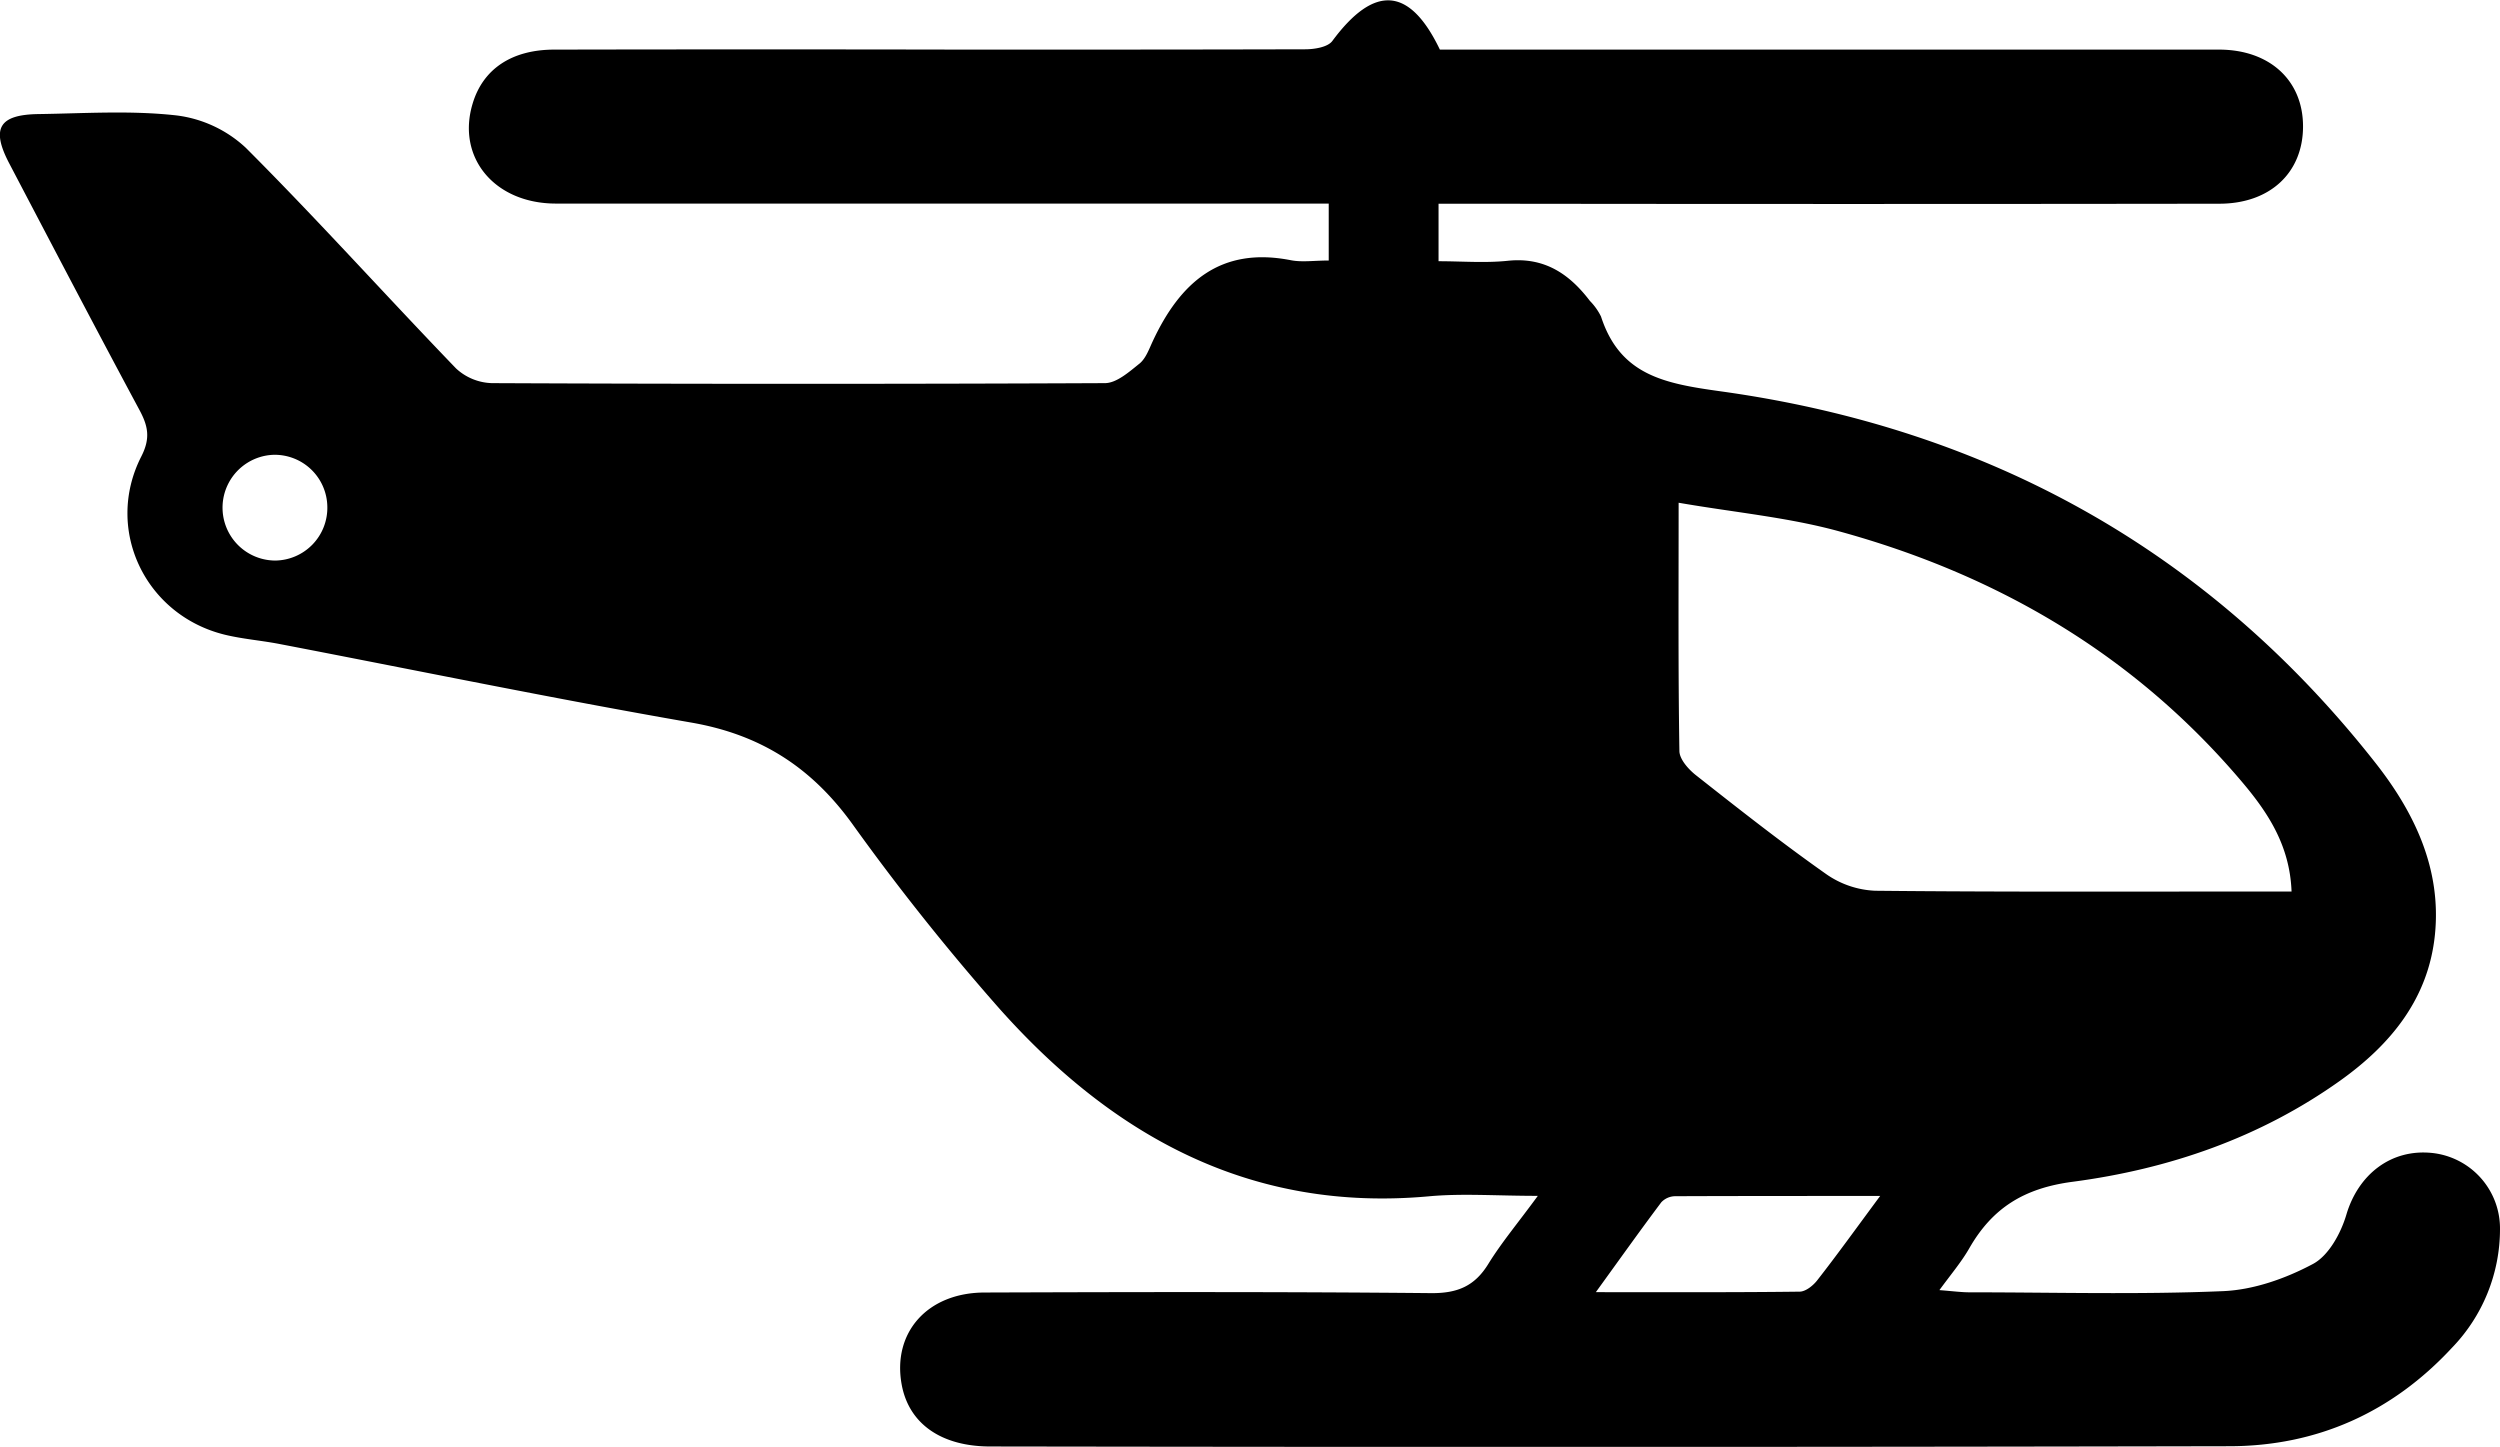 <svg id="Layer_1" data-name="Layer 1" xmlns="http://www.w3.org/2000/svg" viewBox="0 0 488.27 282.58"><title>helicopter</title><path d="M312.35,349.54c-8.13,0-14.75-.51-21.28.09-34.73,3.16-61.64-11.71-83.86-36.64a458.38,458.38,0,0,1-28.85-36.24c-8-11-17.89-17.3-31.31-19.64-26.93-4.68-53.7-10.21-80.55-15.37-3.48-.67-7-0.94-10.48-1.77-15.63-3.76-23.71-20.55-16.42-34.84,1.82-3.57,1.33-5.93-.37-9.09-8.59-16-17-32.08-25.43-48.16-3.57-6.81-2-9.51,5.73-9.62,9-.13,18-0.74,26.92.26A24.21,24.21,0,0,1,60,144.84c14,14,27.3,28.81,41.07,43.1a10.72,10.72,0,0,0,7,2.87q59.86,0.27,119.72,0c2.29,0,4.75-2.21,6.78-3.83,1.21-1,1.83-2.76,2.53-4.27,5.35-11.52,13.22-18.62,27-15.91,2.2,0.43,4.56.06,7.41,0.06V155.74h-6.76q-72.09,0-144.17,0c-12,0-19.43-9-16.28-19.49,2-6.74,7.58-10.56,15.91-10.58q40.43-.08,80.86,0c21.94,0,43.88,0,65.82-.06,1.82,0,4.43-.41,5.33-1.63,8.15-11,15.07-10.67,21,1.69h102c16.72,0,33.43,0,50.15,0,9.9,0,16.43,6,16.43,15s-6.4,15.09-16.33,15.1q-72.4.1-144.8,0h-7.71V167c4.55,0,9.1.38,13.56-.09,7.13-.74,12,2.58,16,7.84a11.7,11.7,0,0,1,2.17,3.05c3.75,11.55,12.53,13.1,23.45,14.62,52,7.23,95.16,31,127.83,72.59,7.6,9.67,12.9,20.71,11.59,33.54-1.28,12.52-8.66,21.47-18.54,28.51-15.65,11.15-33.47,17.26-52.21,19.73-9.5,1.25-15.68,5.11-20.2,13-1.5,2.62-3.51,5-5.83,8.16,2.69,0.21,4.29.43,5.88,0.43,16.51,0,33,.47,49.51-0.23,6-.25,12.25-2.47,17.57-5.31,3.08-1.64,5.46-6,6.54-9.68,2.31-7.75,8.65-12.83,16.71-12A14.83,14.83,0,0,1,500.27,356a33.35,33.35,0,0,1-9.42,23.25c-11.69,12.6-26.34,19.16-43.42,19.19q-121,.25-242,0.05c-9.65,0-15.92-4.48-17.32-12.07-1.87-10.15,5-18,16.23-18,29-.1,58.09-0.16,87.13.12,5.21,0.05,8.59-1.38,11.27-5.8C305.32,358.58,308.51,354.79,312.35,349.54ZM459.56,290.1c-0.33-8.93-4.57-15.35-9.57-21.28-21-24.89-47.83-40.59-78.91-49.1-9.88-2.7-20.24-3.65-31.23-5.55,0,17.27-.1,32.87.15,48.46,0,1.63,1.78,3.62,3.26,4.78,8.35,6.58,16.72,13.17,25.41,19.29a18,18,0,0,0,9.56,3.25c25,0.26,50.07.15,75.1,0.15h6.23Zm-80.35,59.46c-14.37,0-27.21,0-40.06.05a3.78,3.78,0,0,0-2.68,1.18c-4.07,5.42-8,10.94-12.79,17.56,14.14,0,27,.06,39.79-0.1,1.18,0,2.65-1.18,3.46-2.23C370.77,361.11,374.4,356.06,379.21,349.56ZM75.93,214.91a10.28,10.28,0,0,0-10.59-10.1,10.33,10.33,0,0,0,.44,20.65A10.3,10.3,0,0,0,75.93,214.91Z" transform="translate(-12 -115.98)"/></svg>